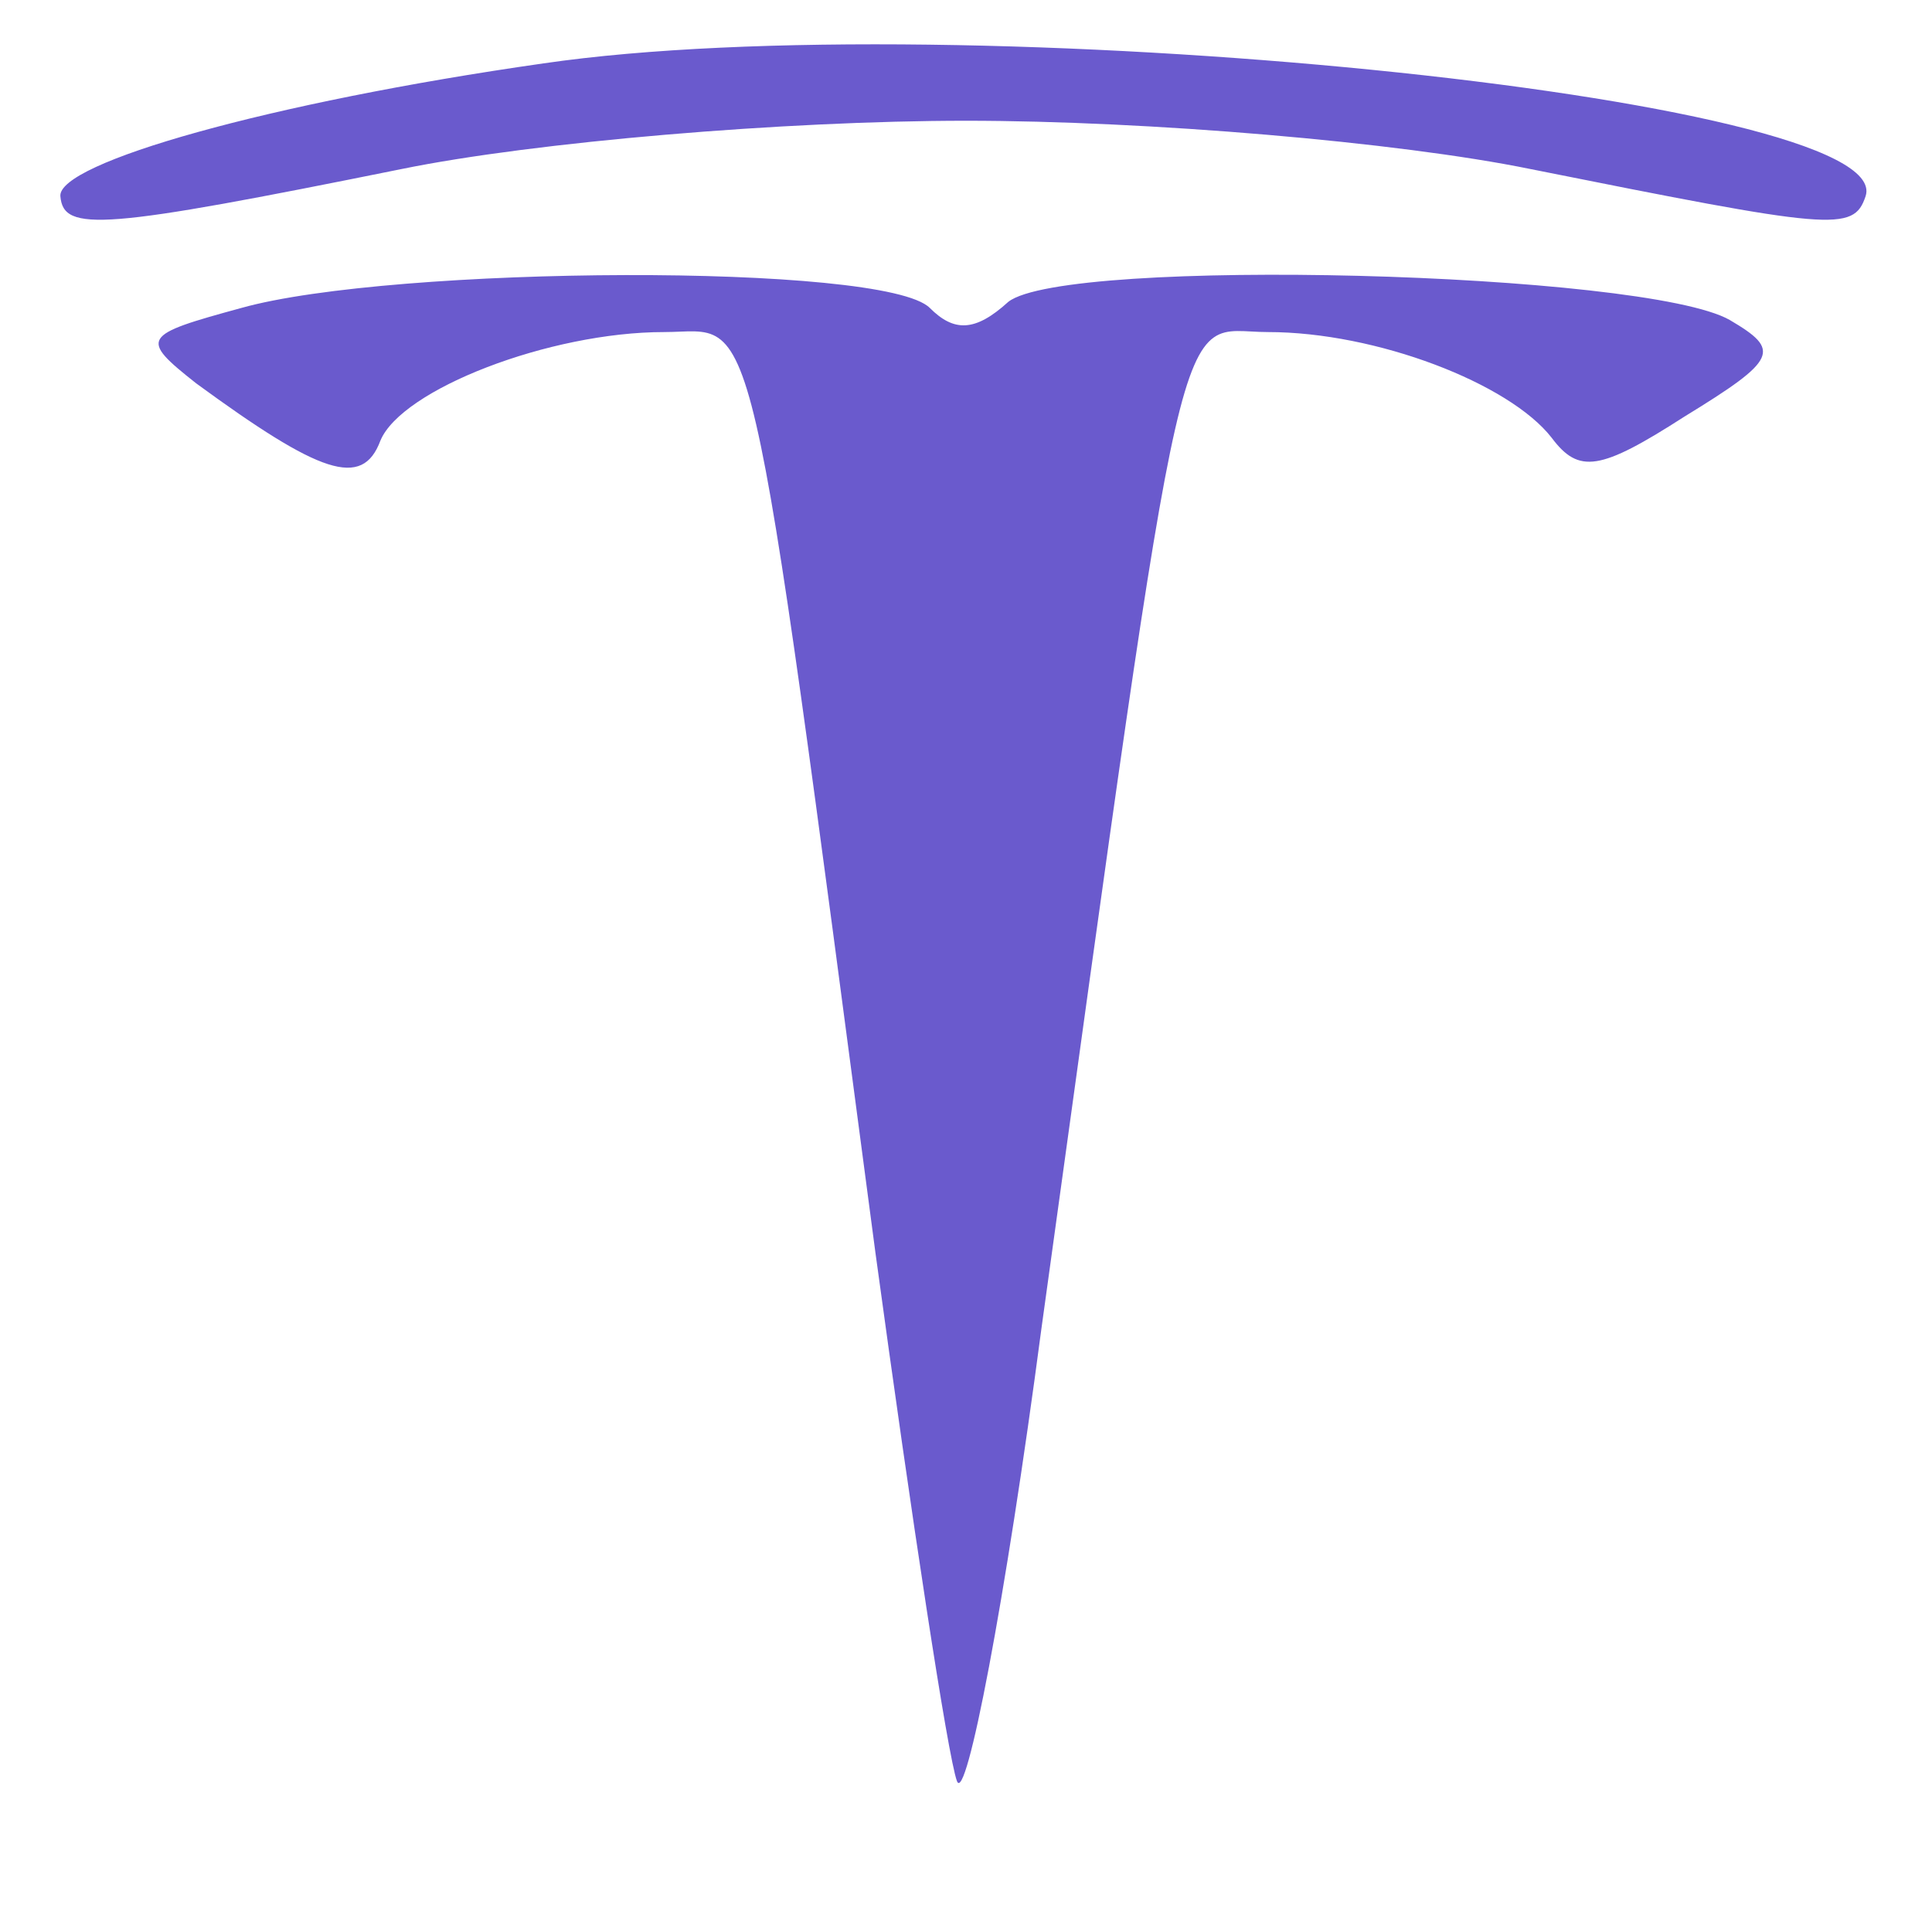 <?xml version="1.0" standalone="no"?>
<!DOCTYPE svg PUBLIC "-//W3C//DTD SVG 20010904//EN"
 "http://www.w3.org/TR/2001/REC-SVG-20010904/DTD/svg10.dtd">
<svg version="1.0" xmlns="http://www.w3.org/2000/svg"
 width="64pt" height="64pt" viewBox="0 0 64 64"
 preserveAspectRatio="xMidYMid meet">

<g transform="translate(0,64) scale(0.1,-0.1)"
fill="#6A5ACD" stroke="none">
<path d="M180 619 c-91 -13 -161 -33 -160 -44 1 -12 14 -11 113 9 44 9 127 16
187 16 60 0 143 -7 187 -16 100 -20 107 -21 111 -9 11 33 -301 64 -438 44z"/>
<path d="M80 538 c-33 -9 -34 -10 -15 -25 41 -30 55 -35 61 -19 7 17 56 36 94
36 31 0 27 20 70 -305 12 -88 24 -167 27 -175 3 -8 16 59 28 150 49 354 44
330 75 330 36 0 80 -17 94 -35 9 -12 16 -11 44 7 31 19 32 22 15 32 -28 16
-220 21 -239 6 -11 -10 -18 -10 -26 -2 -15 15 -178 14 -228 0z"/>
</g>
</svg>
